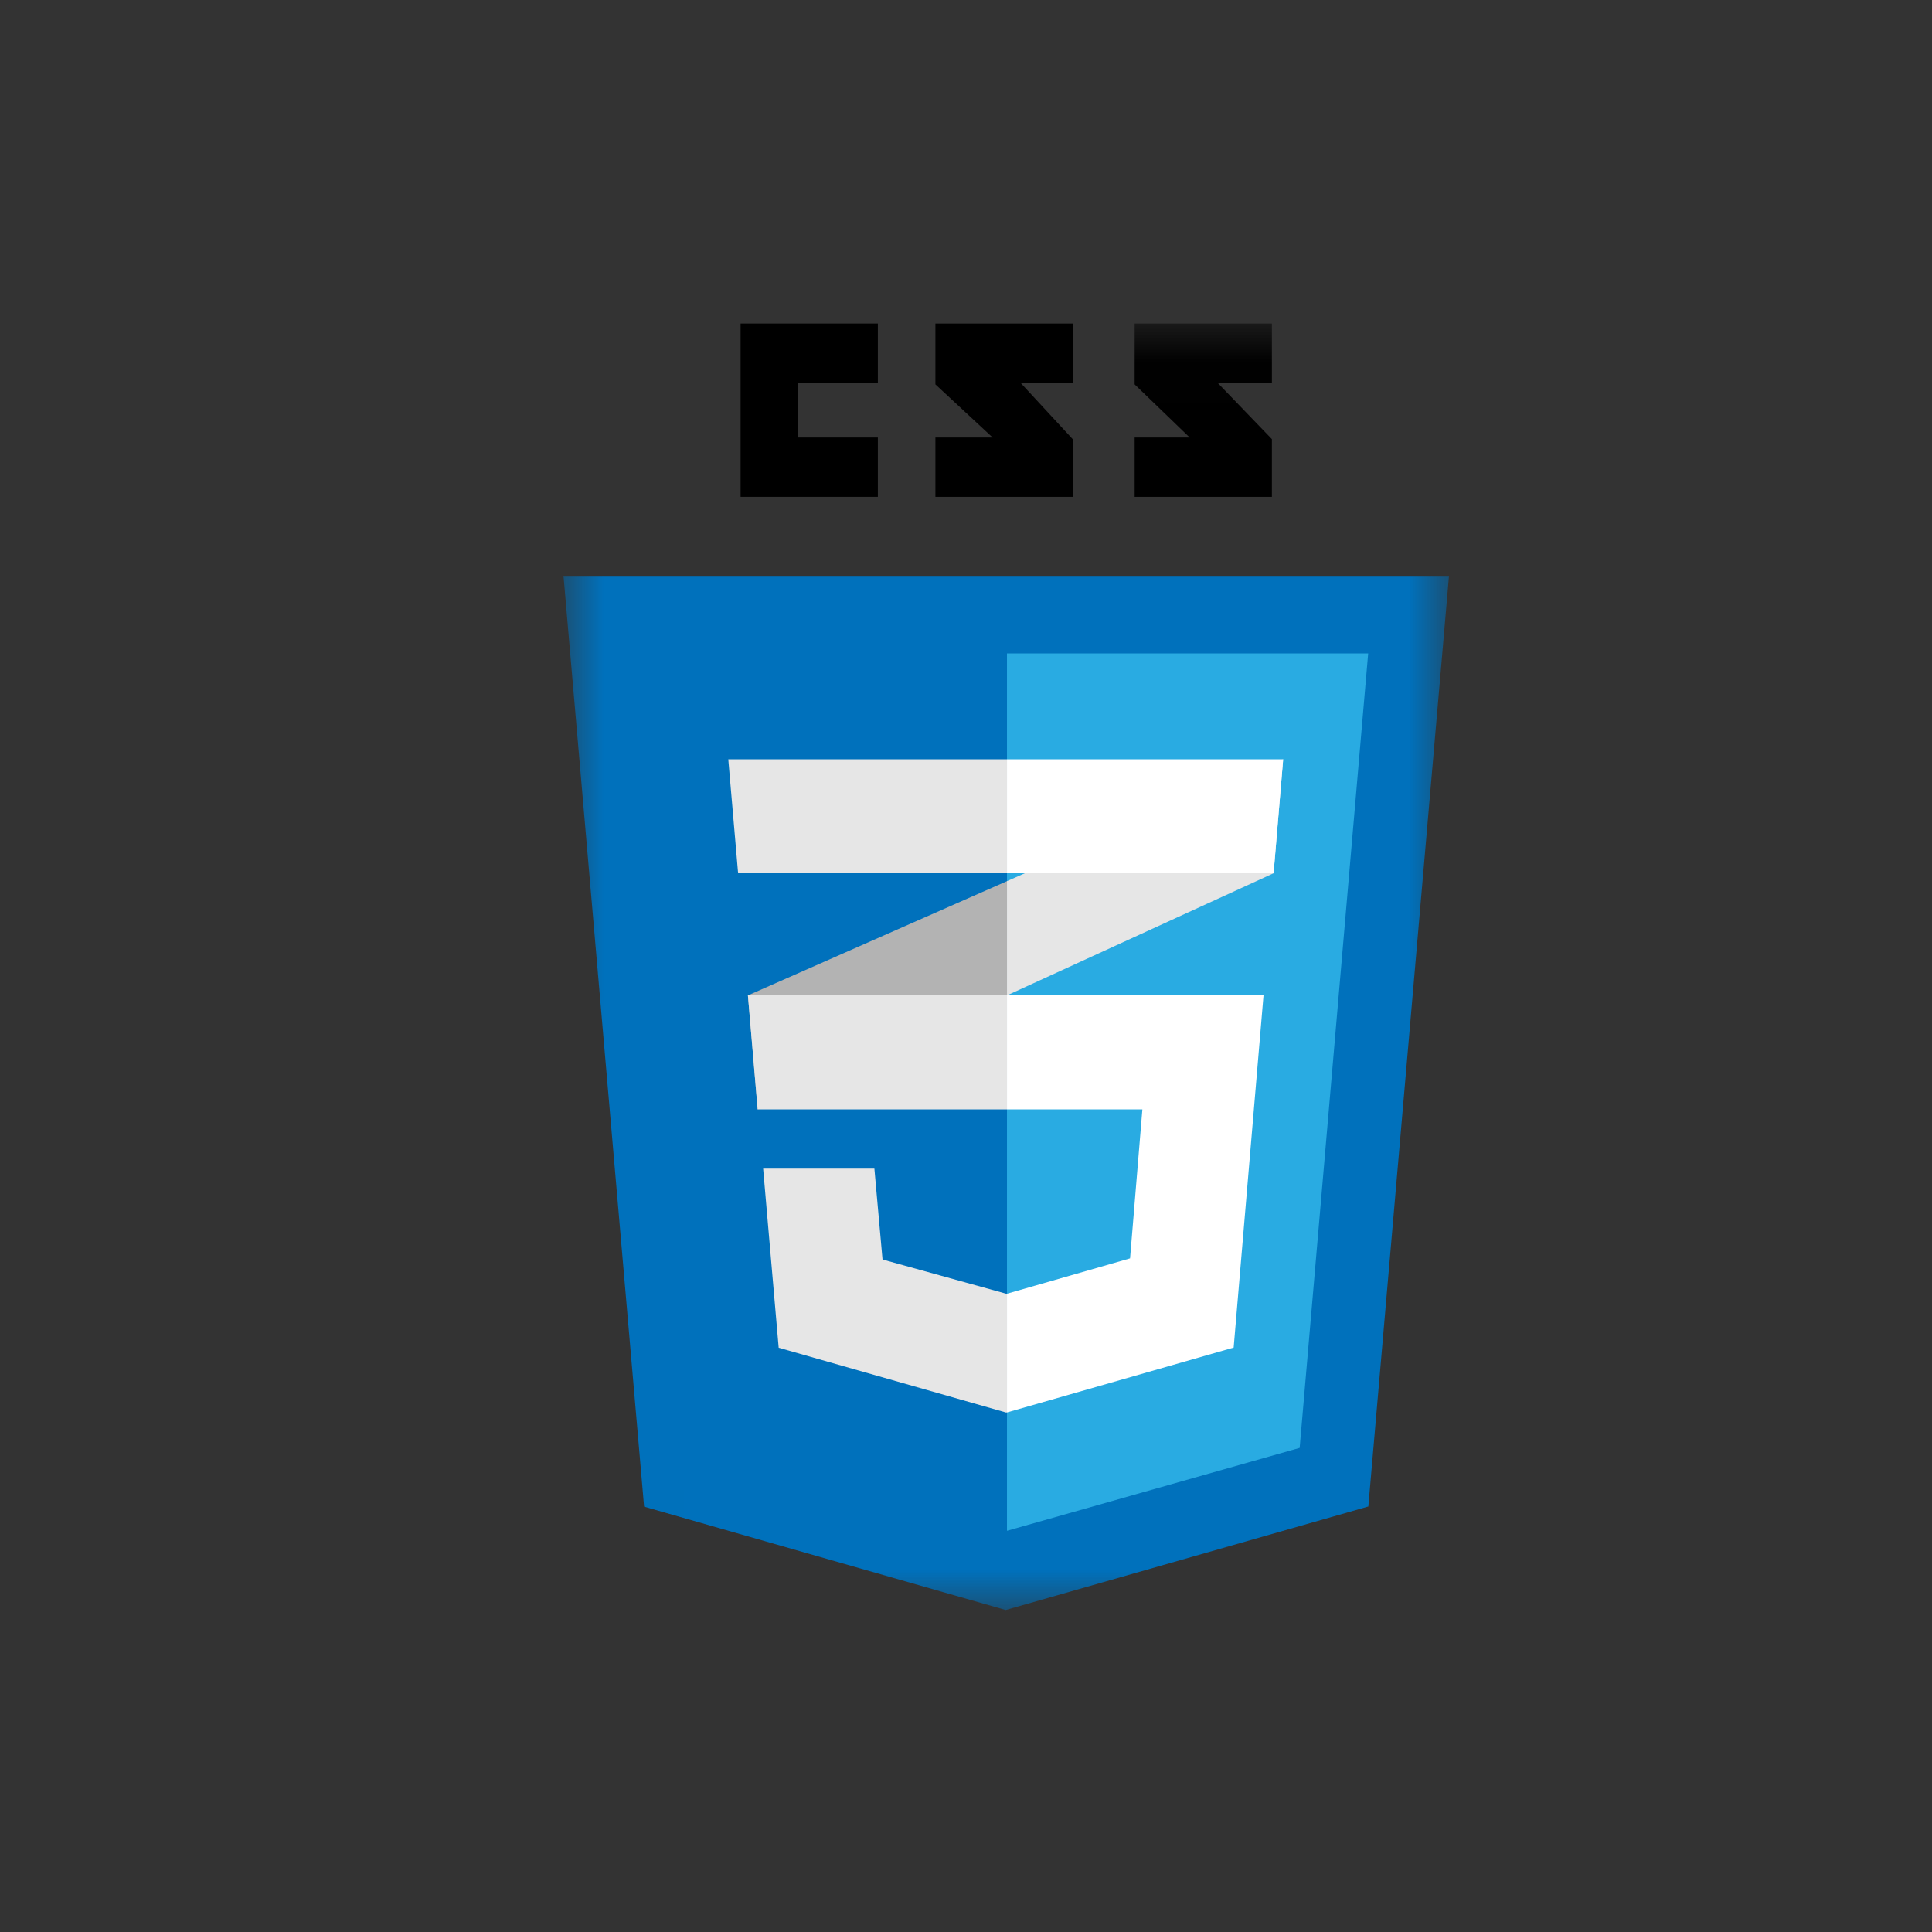 <svg xmlns="http://www.w3.org/2000/svg" width="24" height="24" viewBox="0 0 24 24" xmlns:xlink="http://www.w3.org/1999/xlink">
  <rect x="0" y="0" width="24" height="24" fill="#333333" stroke="none"/>
  <defs>
    <polygon id="a" points=".002 .019 11 .019 11 15.998 .002 15.998"/>
  </defs>
  <g fill="none" fill-rule="evenodd" transform="translate(7 4)">
    <polyline fill="#000000" points="3.905 .756 3.905 .019 2.2 .019 2.2 2.172 3.905 2.172 3.905 1.435 2.915 1.435 2.915 .756 3.905 .756"/>
    <polyline fill="#000000" points="6.325 .019 4.62 .019 4.62 .775 5.331 1.435 4.62 1.435 4.62 2.172 6.325 2.172 6.325 1.455 5.678 .756 6.325 .756 6.325 .019"/>
    <mask id="b" fill="white">
      <use xlink:href="#a"/>
    </mask>
    <polyline fill="#000000" points="8.8 .019 7.095 .019 7.095 .775 7.779 1.435 7.095 1.435 7.095 2.172 8.8 2.172 8.8 1.455 8.126 .756 8.8 .756 8.8 .019" mask="url(#b)"/>
    <polyline fill="#0071BC" points="1.001 14.716 0 3.154 11 3.154 9.998 14.714 5.493 16 1.001 14.716" mask="url(#b)"/>
    <polyline fill="#29ABE2" points="5.509 15.016 9.145 13.986 9.996 4.117 5.509 4.117 5.509 15.016"/>
    <polyline fill="#B3B3B3" points="2.291 8.365 2.412 9.781 5.509 8.365 5.509 6.946 2.291 8.365"/>
    <polyline fill="#E6E6E6" points="8.94 5.432 5.509 6.946 5.509 8.365 8.821 6.848 8.94 5.432"/>
    <polyline fill="#E6E6E6" points="5.509 12.069 5.499 12.071 3.963 11.646 3.862 10.517 2.48 10.517 2.673 12.742 5.498 13.547 5.509 13.545 5.509 12.069"/>
    <polyline fill="#FFFFFF" points="5.509 8.365 5.509 9.781 7.191 9.781 7.038 11.632 5.509 12.071 5.509 13.546 8.325 12.74 8.696 8.365 5.509 8.365"/>
    <polyline fill="#E6E6E6" points="5.509 8.365 2.291 8.365 2.412 9.781 5.509 9.781 5.509 8.365"/>
    <polyline fill="#E6E6E6" points="5.509 6.848 5.509 5.432 2.047 5.432 2.169 6.848 5.509 6.848"/>
    <polyline fill="#FFFFFF" points="5.509 5.432 5.509 6.848 8.821 6.848 8.94 5.432 5.509 5.432"/>
  </g>
</svg>
